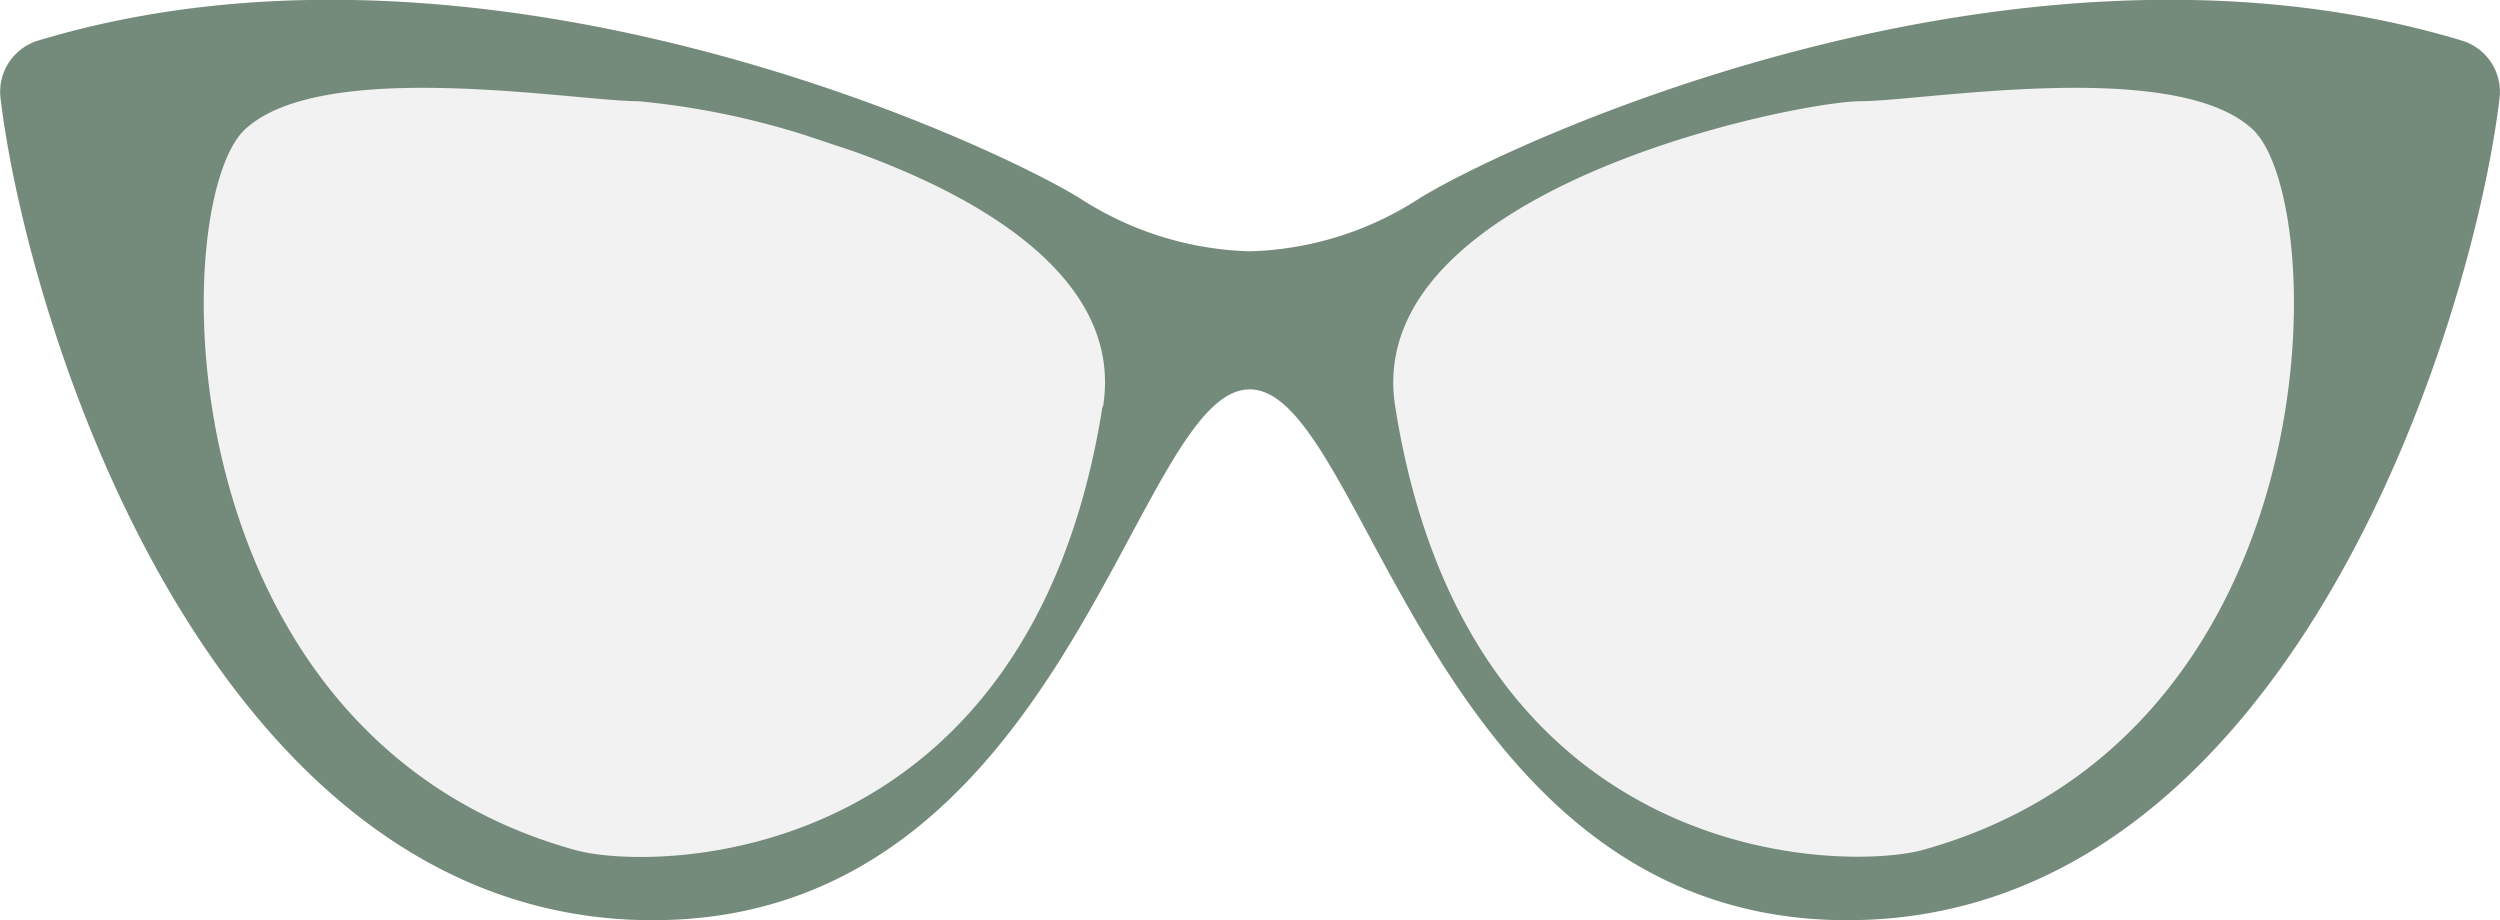 <svg xmlns="http://www.w3.org/2000/svg" viewBox="0 0 43.47 16"><defs><style>.cls-1{opacity:0.1;}.cls-2{fill:#717772;}.cls-3{fill:#748a7b;}</style></defs><g id="Layer_2" data-name="Layer 2"><g id="Layer_1-2" data-name="Layer 1"><g id="Layer_2-2" data-name="Layer 2"><g id="Frames"><g class="cls-1"><path class="cls-2" d="M42.82.71C35.06-1.64,26.23,2.49,24.68,3.45a5.69,5.69,0,0,1-2.95.92h0a5.71,5.71,0,0,1-2.95-.92C17.23,2.49,8.41-1.64.65.71a.93.93,0,0,0-.64,1C.47,5.57,3.63,16,11.35,16c7.22,0,8.35-9.23,10.38-9.23S24.9,16,32.12,16C39.83,16,43,5.57,43.46,1.72A.93.93,0,0,0,42.82.71Zm-28,1.92-.42-.15Zm-.43-.15L14,2.35Z"/></g><path class="cls-3" d="M42.82.71C35.06-1.64,26.23,2.49,24.68,3.45a5.69,5.69,0,0,1-2.95.92h0a5.71,5.71,0,0,1-2.95-.92C17.23,2.49,8.41-1.64.65.71a.93.93,0,0,0-.64,1C.47,5.57,3.63,16,11.35,16c7.22,0,8.35-9.23,10.38-9.23S24.9,16,32.12,16C39.83,16,43,5.57,43.46,1.72A.93.93,0,0,0,42.82.71Zm-28,1.92-.42-.15Zm-.43-.15L14,2.35Zm4.78,4.59c-1.27,8.06-7.81,8.09-9.17,7.71-7.2-2-7.09-11.27-5.74-12.53S10,1.76,11.1,1.76a13.86,13.86,0,0,1,2.9.59l.84.28c2.29.82,4.69,2.25,4.34,4.44Zm14.26,7.71c-1.37.37-7.9.34-9.17-7.71-.6-3.79,7-5.31,8.09-5.31s5.47-.77,6.82.49,1.46,10.53-5.74,12.53Z"/></g></g></g></g></svg>
